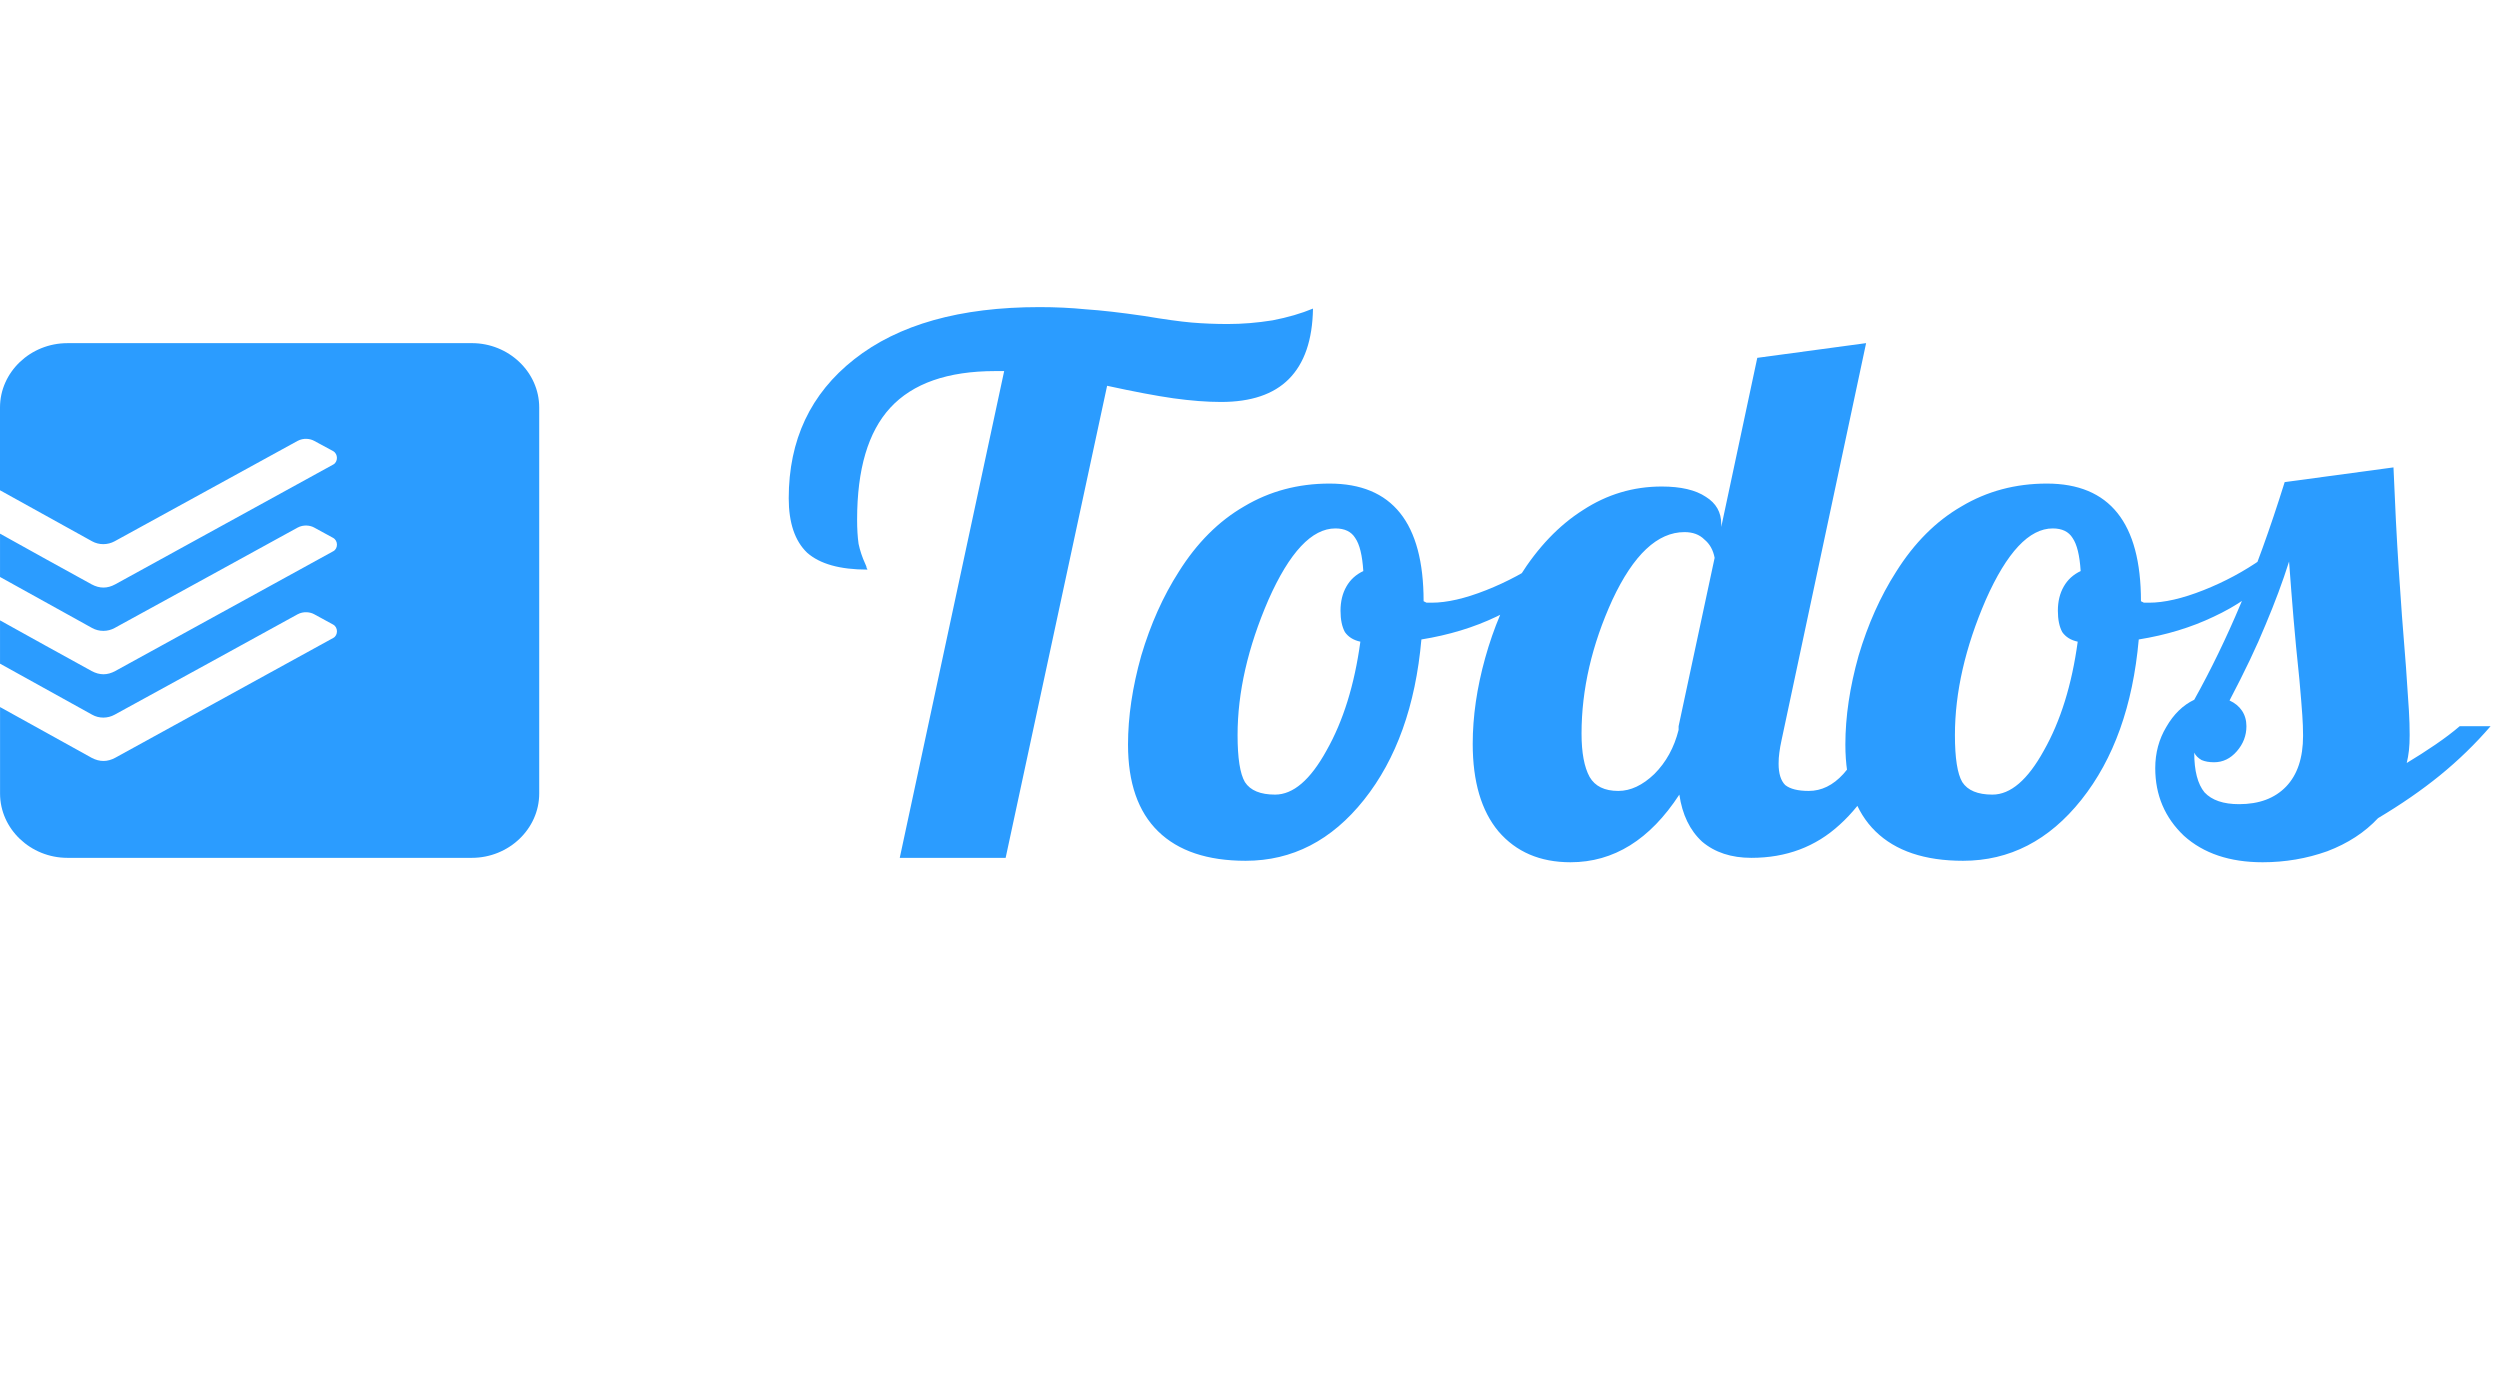 <svg width="102" height="57" viewBox="0 0 102 57" fill="none" xmlns="http://www.w3.org/2000/svg">
<path d="M50.09 13.22C50.69 13.22 51.3 13.17 51.92 13.07C52.54 12.95 53.09 12.79 53.57 12.59C53.55 13.87 53.22 14.83 52.58 15.47C51.96 16.09 51.04 16.4 49.82 16.4C49.24 16.4 48.59 16.35 47.87 16.25C47.17 16.15 46.27 15.98 45.17 15.74L41.03 35H36.71L40.97 15.14H40.61C38.67 15.14 37.24 15.64 36.32 16.64C35.42 17.62 34.97 19.14 34.97 21.2C34.97 21.58 34.99 21.91 35.03 22.19C35.09 22.47 35.18 22.74 35.3 23C35.34 23.08 35.36 23.14 35.36 23.18C35.38 23.2 35.39 23.22 35.39 23.24C34.27 23.24 33.45 23.01 32.93 22.55C32.43 22.07 32.18 21.33 32.18 20.33C32.18 17.95 33.07 16.06 34.85 14.66C36.65 13.24 39.17 12.53 42.41 12.53C43.07 12.53 43.7 12.56 44.3 12.62C44.92 12.66 45.71 12.75 46.67 12.89C47.51 13.03 48.16 13.12 48.62 13.16C49.1 13.2 49.59 13.22 50.09 13.22ZM46.023 30.38C46.023 29.24 46.203 28.03 46.563 26.75C46.943 25.47 47.453 24.33 48.093 23.33C48.833 22.15 49.723 21.26 50.763 20.66C51.803 20.04 52.963 19.73 54.243 19.73C55.523 19.73 56.483 20.13 57.123 20.93C57.763 21.73 58.083 22.93 58.083 24.53C58.123 24.55 58.163 24.57 58.203 24.59C58.263 24.59 58.333 24.59 58.413 24.59C59.033 24.59 59.773 24.42 60.633 24.08C61.493 23.74 62.293 23.31 63.033 22.79L63.303 23.6C62.743 24.2 61.993 24.72 61.053 25.16C60.133 25.6 59.113 25.91 57.993 26.09C57.753 28.79 56.973 30.97 55.653 32.63C54.333 34.29 52.723 35.12 50.823 35.12C49.263 35.12 48.073 34.72 47.253 33.92C46.433 33.12 46.023 31.94 46.023 30.38ZM54.483 21.56C53.523 21.56 52.613 22.53 51.753 24.47C50.913 26.41 50.493 28.25 50.493 29.99C50.493 30.93 50.593 31.57 50.793 31.91C51.013 32.25 51.423 32.42 52.023 32.42C52.763 32.42 53.463 31.82 54.123 30.62C54.803 29.42 55.263 27.94 55.503 26.18C55.223 26.12 55.013 25.99 54.873 25.79C54.753 25.57 54.693 25.28 54.693 24.92C54.693 24.54 54.773 24.21 54.933 23.93C55.093 23.65 55.323 23.44 55.623 23.3C55.583 22.66 55.473 22.21 55.293 21.95C55.133 21.69 54.863 21.56 54.483 21.56ZM64.527 29.93C64.527 30.71 64.637 31.3 64.857 31.7C65.077 32.08 65.467 32.27 66.027 32.27C66.527 32.27 67.017 32.04 67.497 31.58C67.977 31.1 68.307 30.5 68.487 29.78V29.63L69.957 22.76C69.897 22.44 69.757 22.19 69.537 22.01C69.337 21.81 69.067 21.71 68.727 21.71C67.627 21.71 66.647 22.63 65.787 24.47C64.947 26.31 64.527 28.13 64.527 29.93ZM70.227 21.38V21.5L71.697 14.6L76.137 14L72.687 30.2C72.647 30.38 72.617 30.55 72.597 30.71C72.577 30.85 72.567 31 72.567 31.16C72.567 31.56 72.657 31.85 72.837 32.03C73.037 32.19 73.357 32.27 73.797 32.27C74.317 32.27 74.787 32.04 75.207 31.58C75.627 31.12 75.967 30.47 76.227 29.63H77.487C76.867 31.41 76.057 32.75 75.057 33.65C74.077 34.55 72.877 35 71.457 35C70.637 35 69.967 34.78 69.447 34.34C68.947 33.88 68.637 33.24 68.517 32.42C67.917 33.34 67.247 34.03 66.507 34.49C65.767 34.95 64.957 35.18 64.077 35.18C62.837 35.18 61.857 34.76 61.137 33.92C60.437 33.08 60.087 31.89 60.087 30.35C60.087 29.23 60.257 28.06 60.597 26.84C60.937 25.62 61.407 24.51 62.007 23.51C62.747 22.33 63.607 21.43 64.587 20.81C65.567 20.17 66.637 19.85 67.797 19.85C68.577 19.85 69.177 19.99 69.597 20.27C70.017 20.53 70.227 20.9 70.227 21.38ZM75.291 30.38C75.291 29.24 75.471 28.03 75.831 26.75C76.211 25.47 76.721 24.33 77.361 23.33C78.101 22.15 78.991 21.26 80.031 20.66C81.071 20.04 82.231 19.73 83.511 19.73C84.791 19.73 85.751 20.13 86.391 20.93C87.031 21.73 87.351 22.93 87.351 24.53C87.391 24.55 87.431 24.57 87.471 24.59C87.531 24.59 87.601 24.59 87.681 24.59C88.301 24.59 89.041 24.42 89.901 24.08C90.761 23.74 91.561 23.31 92.301 22.79L92.571 23.6C92.011 24.2 91.261 24.72 90.321 25.16C89.401 25.6 88.381 25.91 87.261 26.09C87.021 28.79 86.241 30.97 84.921 32.63C83.601 34.29 81.991 35.12 80.091 35.12C78.531 35.12 77.341 34.72 76.521 33.92C75.701 33.12 75.291 31.94 75.291 30.38ZM83.751 21.56C82.791 21.56 81.881 22.53 81.021 24.47C80.181 26.41 79.761 28.25 79.761 29.99C79.761 30.93 79.861 31.57 80.061 31.91C80.281 32.25 80.691 32.42 81.291 32.42C82.031 32.42 82.731 31.82 83.391 30.62C84.071 29.42 84.531 27.94 84.771 26.18C84.491 26.12 84.281 25.99 84.141 25.79C84.021 25.57 83.961 25.28 83.961 24.92C83.961 24.54 84.041 24.21 84.201 23.93C84.361 23.65 84.591 23.44 84.891 23.3C84.851 22.66 84.741 22.21 84.561 21.95C84.401 21.69 84.131 21.56 83.751 21.56ZM98.314 29.99C98.314 30.23 98.305 30.44 98.284 30.62C98.264 30.8 98.234 30.97 98.195 31.13C98.594 30.89 98.984 30.64 99.365 30.38C99.745 30.12 100.075 29.87 100.355 29.63H101.615C100.995 30.35 100.305 31.02 99.544 31.64C98.805 32.24 97.965 32.82 97.025 33.38C96.484 33.96 95.794 34.41 94.954 34.73C94.115 35.03 93.234 35.18 92.314 35.18C90.975 35.18 89.904 34.82 89.105 34.1C88.325 33.36 87.934 32.44 87.934 31.34C87.934 30.72 88.085 30.16 88.385 29.66C88.684 29.14 89.064 28.77 89.525 28.55C90.204 27.33 90.835 26.03 91.415 24.65C92.014 23.25 92.615 21.59 93.215 19.67L97.654 19.07C97.715 20.57 97.784 21.94 97.865 23.18C97.945 24.42 98.044 25.77 98.165 27.23C98.225 28.07 98.264 28.66 98.284 29C98.305 29.34 98.314 29.67 98.314 29.99ZM93.394 22.91C93.135 23.73 92.814 24.59 92.434 25.49C92.075 26.37 91.585 27.4 90.965 28.58C91.184 28.68 91.355 28.82 91.475 29C91.594 29.18 91.654 29.39 91.654 29.63C91.654 30.01 91.525 30.35 91.264 30.65C91.004 30.95 90.695 31.1 90.335 31.1C90.135 31.1 89.965 31.07 89.825 31.01C89.684 30.93 89.585 30.83 89.525 30.71C89.525 31.45 89.665 31.99 89.945 32.33C90.245 32.65 90.715 32.81 91.355 32.81C92.174 32.81 92.814 32.57 93.275 32.09C93.734 31.61 93.965 30.92 93.965 30.02C93.965 29.74 93.954 29.46 93.934 29.18C93.915 28.88 93.874 28.39 93.814 27.71C93.715 26.77 93.635 25.94 93.575 25.22C93.514 24.5 93.454 23.73 93.394 22.91Z" fill="#2B9CFF"/>
<path d="M19.248 14.001H2.75C1.239 14.001 0 15.184 0 16.626V20.003L3.756 22.084C4.039 22.242 4.393 22.239 4.677 22.084C4.916 21.955 12.027 18.052 12.134 17.993C12.389 17.853 12.664 17.901 12.818 17.987C12.969 18.068 13.377 18.291 13.588 18.403C13.803 18.523 13.792 18.844 13.602 18.95L4.701 23.841C4.382 24.015 4.068 24.019 3.738 23.841C2.49 23.156 1.244 22.467 0.001 21.773V23.54L3.757 25.622C4.039 25.779 4.394 25.779 4.677 25.622C4.917 25.495 12.027 21.589 12.135 21.53C12.39 21.39 12.665 21.438 12.819 21.524C12.969 21.609 13.377 21.828 13.588 21.944C13.804 22.06 13.793 22.382 13.603 22.487C13.413 22.593 5.089 27.163 4.702 27.378C4.383 27.552 4.069 27.556 3.739 27.378C2.49 26.693 1.245 26.004 0.001 25.311V27.077L3.758 29.159C4.04 29.32 4.395 29.316 4.678 29.159C4.917 29.033 12.028 25.129 12.135 25.067C12.39 24.927 12.665 24.975 12.819 25.061C12.97 25.146 13.378 25.365 13.589 25.481C13.804 25.597 13.793 25.919 13.604 26.024L4.703 30.916C4.384 31.089 4.07 31.093 3.74 30.919C3.189 30.618 0.915 29.357 0.002 28.848V32.375C0.002 33.817 1.242 35 2.752 35H19.25C20.761 35 22 33.817 22 32.375V16.625C22 15.183 20.761 14 19.25 14L19.248 14.001Z" fill="#2B9CFF"/>
</svg>
